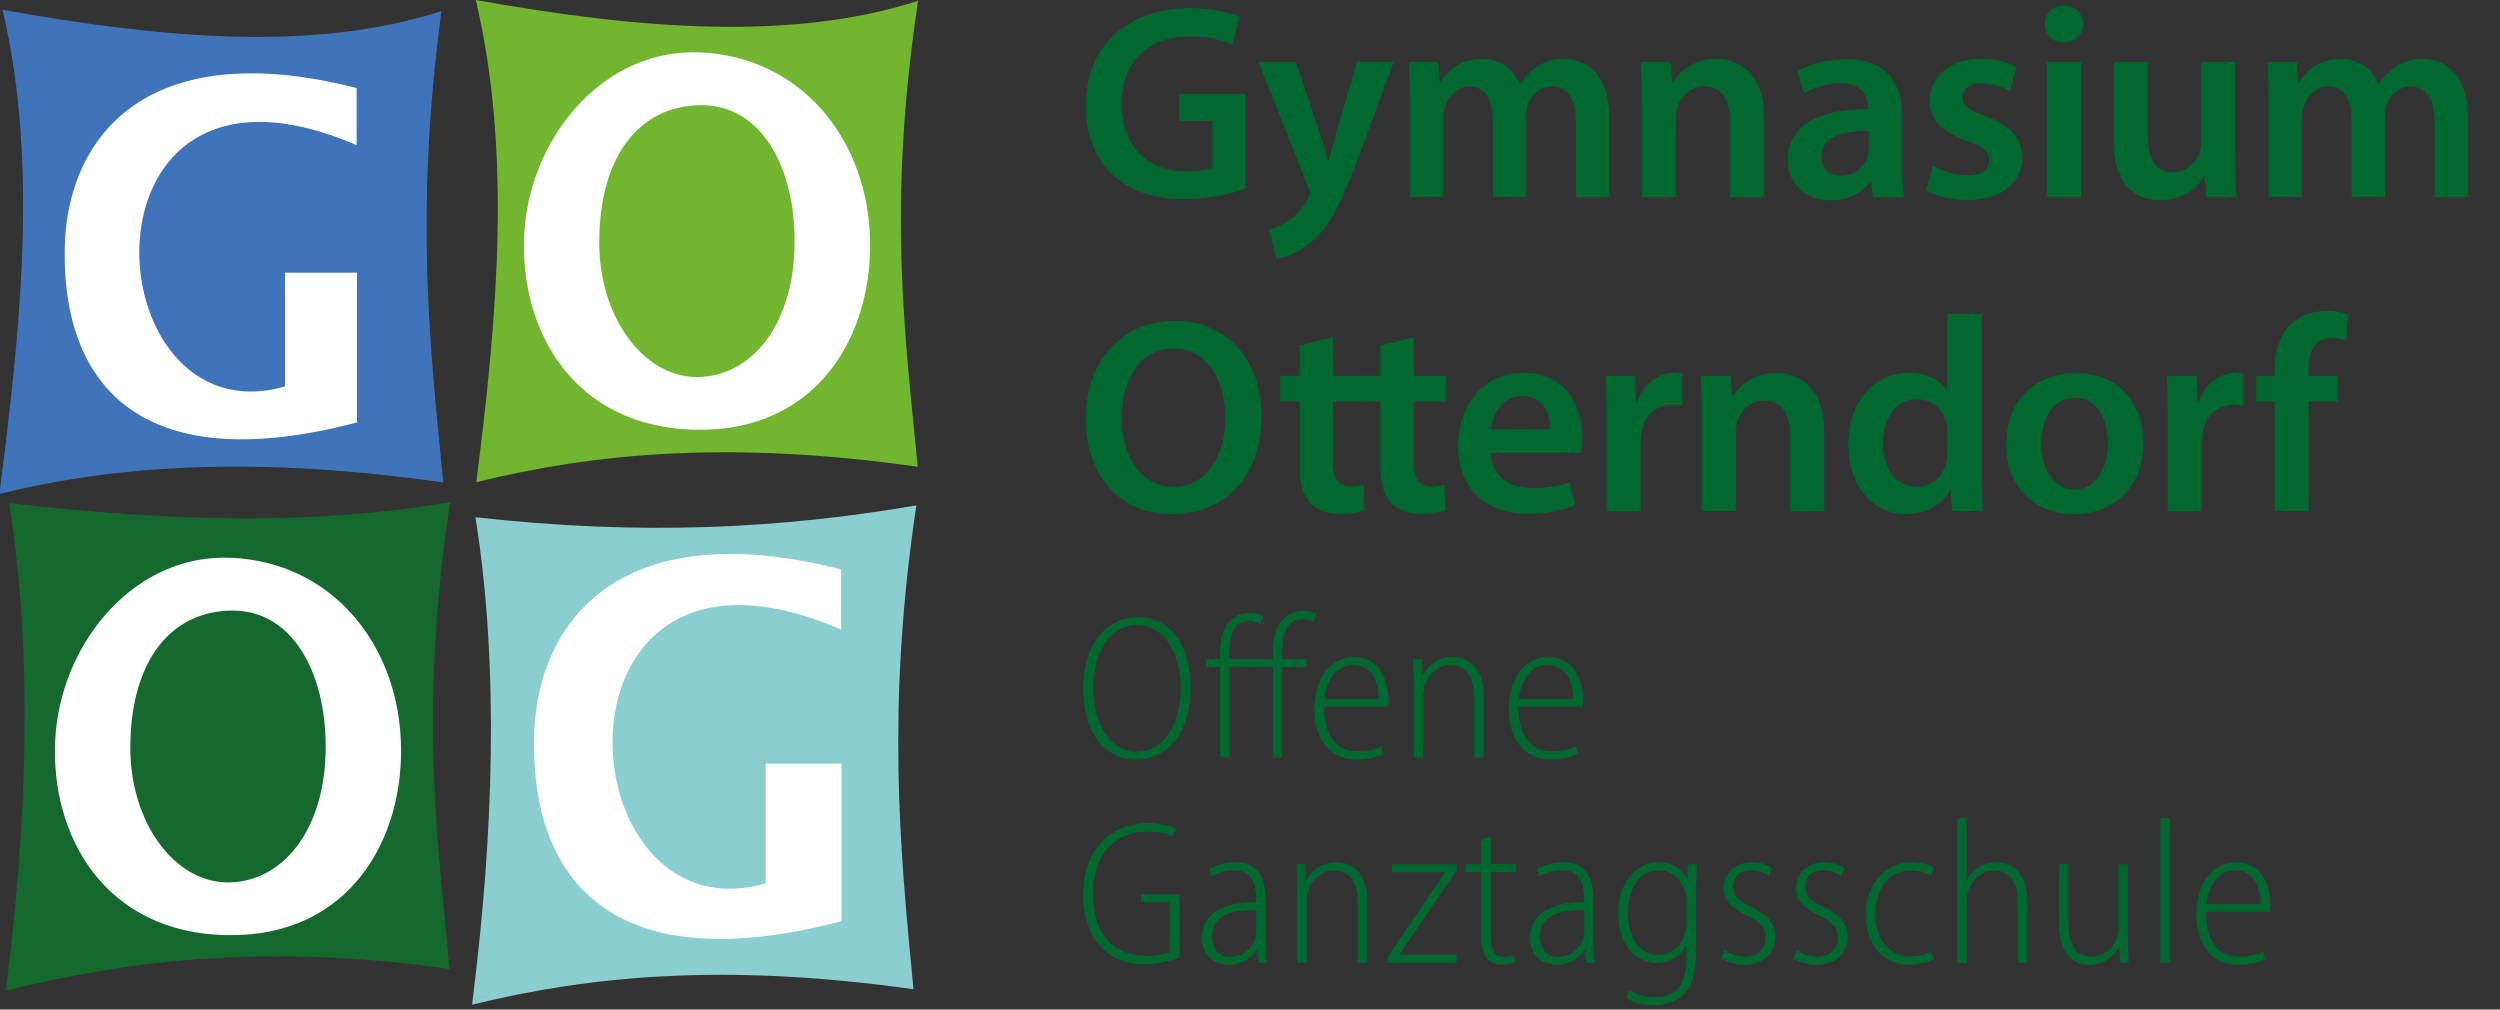 <svg version="1.1" viewBox="0 0 2070.2 836" xml:space="preserve" xmlns="http://www.w3.org/2000/svg"><rect x="0" y="0" width="2070.2" height="836" fill="#333333" stroke="none"/><g fill="#fff" stroke-width="5.173">
<rect x="30.297" y="450.61" width="305.4" height="329.68"/><rect x="29.194" y="48.451" width="305.4" height="329.68"/><rect x="425.7" y="39.952" width="305.4" height="329.68"/><rect x="420.69" y="450" width="305.4" height="329.68"/></g><g transform="translate(-408.58 2.894)">
	<path d="m410.7 5.2c29.9 127.1 14.8 264.2-2.6 400.9 96.7-23.9 211.9-31.6 367.5-9.5-10.6-111-24.1-219.7-1.5-390.3-105.1 33.8-229.5 22.9-363.4-1.1zm206 52.6c25.4 0 54.4 3.8 87.2 12.2v47.3c-239.4-103.4-219.8 245.9-59.3 199.8v-94.2h59.6v124c-182.8 48.1-244-34.5-242-144.1 1.3-74.1 44.5-145 154.5-145z" fill="#4074BA"/>
	<path d="m802.6-2.9c29.9 127.1 17.8 262.7 0.4 399.3 96.7-23.9 209.8-34.9 365.5-12.8-10.6-111-25.3-215.2 0.3-385.8-105.1 33.8-232.3 23.3-366.2-0.7zm178.6 43.3c2.5 0 5 0 7.6 0.1 81.6 3.8 136.4 69.3 140.1 150.8s-42.3 163.5-143.9 161.7-146.2-82.6-142.3-161.5c3.7-76.4 60.7-150 138.5-151.1zm7.6 43.8c-50.9 0.5-83.8 42.2-84 113.2-0.2 61.8 36.2 111.9 80.9 111.9s80.7-42.7 80.9-111.9c0.2-61.8-27.4-113.7-77.8-113.2z" fill="#72B62F"/>
	<path d="m1167.4 415.6c-112.1 19.2-227.3 25.3-365.1 9.8 19.9 125.2 14.7 264.1-2.3 399.4 5.1-1.2 10.2-2.5 15.4-3.6-5.2 1.2-10.3 2.4-15.4 3.6-0.2 1.4-0.3 2.9-0.5 4.3 96.7-23.9 209.8-34.9 365.5-12.8l-0.6-6.3c-4.7-0.6-9.3-1.2-13.9-1.7 4.6 0.6 9.3 1.1 13.9 1.7-10.4-109.3-22.1-227 3-394.4zm-154 40.2c26.7 0 57.2 4 91.7 12.8v49.8c-251.8-108.8-231.2 258.7-62.4 210.2v-99.1h62.7v130.4c-192.3 50.6-256.6-36.3-254.6-151.6 1.4-77.9 46.8-152.5 162.6-152.5zm0.5 343.8h8.7c5.6 0.1 11.2 0.1 16.9 0.3-5.7-0.1-11.3-0.2-16.9-0.3h-21.1 12.4z" fill="#8ACED0"/>
	<path d="m781.3 412.9c-112.1 19.2-227.3 16.4-365.1 0.9 20.1 126.5 14.6 267.1-2.8 403.7 96.7-23.9 211.8-40.1 367.5-18-10.5-111-25.2-215.9 0.4-386.6zm-188.5 46c2.5 0 5 0 7.6 0.1 81.6 3.8 136.4 69.3 140.1 150.8s-42.3 163.5-143.9 161.7-146.2-82.6-142.3-161.5c3.8-76.4 60.8-150.1 138.5-151.1zm7.7 43.8c-50.9 0.5-83.8 42.2-84 113.2-0.2 61.8 36.2 111.9 80.9 111.9s80.7-42.7 80.9-111.9c0.1-61.9-27.4-113.7-77.8-113.2z" fill="#15692F"/>
</g>
<rect x="890.7" width="1372.3" height="836.1" fill="none"/>
<g fill="#016930">
	<path d="m1031.3 156.2c-9.9 3.7-29.2 8.7-49.9 8.7-26.2 0-46-6.7-60.7-20.7-13.8-13.1-21.8-33.6-21.6-57 0-49 35-80.5 86.2-80.5 19.1 0 34 3.9 41.2 7.4l-6.2 22.8c-8.5-3.7-18.9-6.7-35.2-6.7-33.1 0-56.3 19.5-56.3 55.7 0 35.2 21.6 56.1 53.8 56.1 10.1 0 17.7-1.4 21.4-3.2v-38.8h-27.4v-22.3h54.7v78.5z"/>
	<path d="m1073.1 51.3 20.2 60c2.3 6.9 4.6 15.4 6.2 21.8h0.7c1.8-6.4 3.9-14.7 6-22.1l17.5-59.8h30.4l-28.1 76.4c-15.4 41.9-25.8 60.5-39.1 72-11 9.9-22.5 13.6-29.7 14.5l-6.4-23.9c4.8-1.1 10.8-3.7 16.6-7.8 5.3-3.5 11.5-10.1 15.4-17.7 1.1-2.1 1.8-3.7 1.8-5.1 0-1.2-0.2-2.8-1.6-5.5l-40.9-102.8h31z"/>
	<path d="m1167.4 84.6c0-12.9-0.2-23.7-0.9-33.3h24.4l1.2 16.6h0.7c5.5-8.7 15.6-19.1 34.5-19.1 14.7 0 26.2 8.3 31 20.7h0.5c3.9-6.2 8.5-10.8 13.8-14 6.2-4.4 13.3-6.7 22.5-6.7 18.6 0 37.5 12.7 37.5 48.5v66h-27.6v-61.9c0-18.6-6.4-29.7-20-29.7-9.7 0-16.8 6.9-19.8 14.9-0.7 2.8-1.4 6.2-1.4 9.4v67.2h-27.6v-64.8c0-15.6-6.2-26.7-19.3-26.7-10.6 0-17.7 8.3-20.2 16.1-1.1 2.8-1.6 6-1.6 9.2v66.2h-27.6v-78.6z"/>
	<path d="m1359.5 84.6c0-12.9-0.2-23.7-0.9-33.3h24.8l1.4 16.8h0.7c4.8-8.7 17-19.3 35.6-19.3 19.5 0 39.8 12.7 39.8 48.1v66.5h-28.3v-63.4c0-16.1-6-28.3-21.4-28.3-11.3 0-19.1 8-22.1 16.6-0.9 2.5-1.1 6-1.1 9.2v65.8h-28.5v-78.7z"/>
	<path d="m1551.1 163.3-1.8-12.4h-0.7c-6.9 8.7-18.6 15-33.1 15-22.5 0-35.2-16.3-35.2-33.3 0-28.3 25.1-42.5 66.5-42.3v-1.8c0-7.4-3-19.5-22.8-19.5-11 0-22.5 3.5-30.1 8.3l-5.5-18.4c8.3-5.1 22.8-9.9 40.5-9.9 35.9 0 46.2 22.8 46.2 47.1v40.5c0 10.1 0.5 20 1.6 26.9h-25.6zm-3.7-54.7c-20-0.5-39.1 3.9-39.1 20.9 0 11 7.1 16.1 16.1 16.1 11.3 0 19.5-7.4 22.1-15.4 0.7-2.1 0.9-4.4 0.9-6.2v-15.4z"/>
	<path d="m1600.5 137.3c6.4 3.9 18.6 8 28.7 8 12.4 0 17.9-5.1 17.9-12.4 0-7.6-4.6-11.5-18.4-16.3-21.8-7.6-31-19.5-30.8-32.7 0-19.8 16.3-35.2 42.3-35.2 12.4 0 23.2 3.2 29.7 6.7l-5.5 20c-4.8-2.8-13.8-6.4-23.7-6.4-10.1 0-15.6 4.8-15.6 11.7 0 7.1 5.3 10.6 19.5 15.6 20.2 7.4 29.7 17.7 29.9 34.3 0 20.2-15.9 35-45.5 35-13.6 0-25.8-3.2-34-7.8l5.5-20.5z"/>
	<path d="m1724.9 20c0 8.5-6.2 15.2-16.1 15.2-9.4 0-15.6-6.7-15.6-15.2 0-8.7 6.4-15.4 15.9-15.4 9.6 0 15.6 6.7 15.8 15.4zm-30.1 143.3v-112h28.5v112h-28.5z"/>
	<path d="m1851 129.7c0 13.3 0.5 24.4 0.9 33.6h-24.8l-1.4-17h-0.5c-4.8 8-15.9 19.5-35.9 19.5-20.5 0-39.1-12.2-39.1-48.8v-65.7h28.3v60.9c0 18.6 6 30.6 20.9 30.6 11.3 0 18.6-8 21.6-15.2 0.9-2.5 1.6-5.5 1.6-8.7v-67.6h28.3v78.4z"/>
	<path d="m1878.6 84.6c0-12.9-0.2-23.7-0.9-33.3h24.4l1.1 16.6h0.7c5.5-8.7 15.6-19.1 34.5-19.1 14.7 0 26.2 8.3 31 20.7h0.5c3.9-6.2 8.5-10.8 13.8-14 6.2-4.4 13.3-6.7 22.5-6.7 18.6 0 37.5 12.7 37.5 48.5v66h-27.6v-61.9c0-18.6-6.4-29.7-20-29.7-9.7 0-16.8 6.9-19.8 14.9-0.7 2.8-1.4 6.2-1.4 9.4v67.2h-27.6v-64.8c0-15.6-6.2-26.7-19.3-26.7-10.6 0-17.7 8.3-20.2 16.1-1.2 2.8-1.6 6-1.6 9.2v66.2h-27.6v-78.6z"/>


	<path d="m1044.6 344.2c0 52-31.5 81.6-74.3 81.6-43.7 0-71.3-33.3-71.3-78.9 0-47.6 29.9-81.2 73.6-81.2 45.3 0.1 72 34.3 72 78.5zm-115.7 2.3c0 31.5 15.9 56.6 43 56.6 27.4 0 42.8-25.3 42.8-57.7 0-29.2-14.5-56.8-42.8-56.8-28-0.1-43 25.9-43 57.9z"/>


	<path d="m1103.8 279.3v32h26.9v21.2h-26.9v49.4c0 13.6 3.7 20.7 14.5 20.7 4.8 0 8.5-0.7 11-1.4l0.5 21.6c-4.1 1.6-11.5 2.8-20.5 2.8-10.3 0-19.1-3.5-24.4-9.2-6-6.4-8.7-16.6-8.7-31.3v-52.7h-16.1v-21.2h16.1v-25.2l27.6-6.7z"/>


	<path d="m1170.7 279.3v32h26.9v21.2h-26.9v49.4c0 13.6 3.7 20.7 14.5 20.7 4.8 0 8.5-0.7 11-1.4l0.5 21.6c-4.1 1.6-11.5 2.8-20.5 2.8-10.3 0-19.1-3.5-24.4-9.2-6-6.4-8.7-16.6-8.7-31.3v-52.7h-16.1v-21.2h16.1v-25.2l27.6-6.7z"/>
	<path d="m1234.6 375.2c0.7 20.2 16.6 29 34.5 29 13.1 0 22.5-1.8 31-5.1l4.1 19.5c-9.7 3.9-23 6.9-39.1 6.9-36.3 0-57.7-22.3-57.7-56.6 0-31 18.9-60.3 54.7-60.3 36.3 0 48.3 29.9 48.3 54.5 0 5.3-0.5 9.4-0.9 12h-74.9zm49.2-19.8c0.2-10.3-4.4-27.4-23.2-27.4-17.5 0-24.8 15.9-26 27.4h49.2z"/>
	<path d="m1330.3 347.4c0-15.2-0.2-26-0.9-36.1h24.6l0.9 21.4h0.9c5.5-15.9 18.6-23.9 30.6-23.9 2.8 0 4.4 0.2 6.7 0.7v26.7c-2.3-0.5-4.8-0.9-8.3-0.9-13.6 0-22.8 8.7-25.3 21.4-0.5 2.5-0.9 5.5-0.9 8.7v58h-28.3v-76z"/>
	<path d="m1409.2 344.6c0-12.9-0.2-23.7-0.9-33.3h24.8l1.4 16.8h0.7c4.8-8.7 17-19.3 35.6-19.3 19.5 0 39.8 12.7 39.8 48.1v66.5h-28.3v-63.4c0-16.1-6-28.3-21.4-28.3-11.3 0-19.1 8-22.1 16.6-0.9 2.5-1.2 6-1.2 9.2v65.8h-28.5v-78.7z"/>
	<path d="m1641 260v131.8c0 11.5 0.5 23.9 0.9 31.5h-25.3l-1.2-17.7h-0.5c-6.7 12.4-20.2 20.2-36.6 20.2-26.7 0-47.8-22.8-47.8-57.3-0.2-37.5 23.2-59.8 50.1-59.8 15.4 0 26.4 6.4 31.5 14.7h0.5v-63.4h28.4zm-28.3 98c0-2.3-0.2-5.1-0.7-7.4-2.5-11-11.5-20-24.4-20-18.2 0-28.3 16.1-28.3 37 0 20.5 10.1 35.4 28.1 35.4 11.5 0 21.6-7.8 24.4-20 0.7-2.5 0.9-5.3 0.9-8.3v-16.7z"/>
	<path d="m1774.9 366.3c0 41.2-29 59.6-57.5 59.6-31.7 0-56.1-21.8-56.1-57.7 0-36.8 24.1-59.3 58-59.3 33.2-0.1 55.6 23.3 55.6 57.4zm-84.5 1.1c0 21.6 10.6 37.9 27.8 37.9 16.1 0 27.4-15.9 27.4-38.4 0-17.5-7.8-37.5-27.1-37.5-20 0.1-28.1 19.4-28.1 38z"/>
	<path d="m1795.1 347.4c0-15.2-0.2-26-0.9-36.1h24.6l0.9 21.4h0.9c5.5-15.9 18.6-23.9 30.6-23.9 2.8 0 4.4 0.2 6.7 0.7v26.7c-2.3-0.5-4.8-0.9-8.3-0.9-13.6 0-22.8 8.7-25.3 21.4-0.5 2.5-0.9 5.5-0.9 8.7v58h-28.3v-76z"/>
	<path d="m1883.6 423.3v-90.8h-15.2v-21.2h15.2v-4.8c0-14.5 3.9-29 13.6-38.2 8.3-7.8 19.5-10.8 29.2-10.8 7.6 0 13.6 1.2 18.2 2.8l-2.1 21.8c-3-1.1-6.9-2.1-12-2.1-14 0-18.9 11.7-18.9 25.5v5.8h24.6v21.2h-24.4v90.8h-28.2z"/>


	<path d="m985.9 569.2c0 41.1-21.6 59.8-45.2 59.8-24.1 0-43.7-20.2-43.7-58.1 0-38.9 20.2-59.8 45.4-59.8 24.5-0.1 43.5 20.3 43.5 58.1zm-80.7 1.5c0 24.6 11.9 51.7 36.2 51.7 24.5 0 36.4-26.3 36.4-52.9 0-23.5-10.7-51.8-36.2-51.8-25.7-0.1-36.4 27.5-36.4 53z"/>
	<path d="m1054.1 627.3v-75.1h-36v75.1h-7.8v-75.1h-11.3v-6.5h11.2v-4.2c0-12.1 2.7-21.6 8.5-27.5 3.9-4.1 9.5-6.5 16.7-6.5 4.8 0 8.8 1.5 10.9 2.9l-2.6 6.3c-2-1.2-5.4-2.4-9.2-2.4-12.8 0-16.5 10.9-16.5 26.7v4.8h36v-4.9c0-11.4 2-21.4 8.3-28 4.9-5.1 11.4-7 17-7 4.8 0 8.7 1.2 11 2.5l-2.4 6.3c-2.2-1-4.9-2-9.5-2-13.8 0-16.7 13.4-16.7 28v5.1h20.1v6.5h-20.1v75.1h-7.6z"/>
	<path d="m1096.3 585c0 28.2 13.4 37.1 27.9 37.1 10 0 15.6-2 19.5-4.2l2 6.1c-3.4 2-11 4.9-22.6 4.9-21.8 0-34.7-17-34.7-41.1 0-26.9 13.8-43.7 33-43.7 23.6 0 28.4 23.5 28.4 36 0 2.2 0 3.4-0.2 4.9h-53.3zm45.4-6.3c0.2-13.9-5.6-28-21.2-28-15.5 0-22.4 15.3-23.8 28h45z"/>
	<path d="m1170.7 565.1c0-8.3-0.3-13.1-0.7-19.4h7.3l0.5 13.3h0.3c4.1-8.3 13.1-15 25-15 8.2 0 25.5 4.6 25.5 32.1v51.2h-7.8v-49.8c0-13.9-4.6-26.7-19.9-26.7-10 0-18.7 7.3-21.4 18.2-0.7 2-1 4.6-1 7.1v51.2h-7.8v-62.2z"/>
	<path d="m1257.3 585c0 28.2 13.4 37.1 27.9 37.1 10 0 15.6-2 19.5-4.2l2 6.1c-3.4 2-11 4.9-22.6 4.9-21.8 0-34.7-17-34.7-41.1 0-26.9 13.8-43.7 33-43.7 23.6 0 28.4 23.5 28.4 36 0 2.2 0 3.4-0.2 4.9h-53.3zm45.3-6.3c0.2-13.9-5.6-28-21.2-28-15.5 0-22.4 15.3-23.8 28h45z"/>


	<path d="m976.8 792.9c-5.6 2.4-16 5.6-28.9 5.6-13.1 0-25.5-3.4-35.9-13.9-8.8-8.8-15-24.1-15-43.7 0-36 21.2-59.3 53.7-59.3 10.5 0 19 2.5 23.3 4.6l-2.6 6.6c-5.1-2.4-11.6-4.2-21.1-4.2-26.3 0-45.2 17.8-45.2 51.3 0 34.7 17.9 51.7 43.9 51.7 10 0 16.5-1.5 19.7-3.2v-41.4h-23.7v-6.5h31.8v52.4z"/>
	<path d="m1041.9 797.3-1-10.9h-0.5c-3.7 6.3-11.6 12.6-22.8 12.6-14.4 0-22.3-10.5-22.3-22.4 0-19 16.1-29.7 44.9-29.6v-2.4c0-9.9-1.7-24-18.9-24-6.1 0-12.7 1.9-17.8 5.4l-2.4-5.8c6.1-4.2 14.3-6.3 21.4-6.3 19.7 0 25.5 14.3 25.5 30.4v33.8c0 6.3 0.2 13.1 1 19h-7.1zm-1.7-43.7c-14.3-0.3-36.5 1.7-36.5 21.9 0 11.9 7.1 16.8 14.8 16.8 11.6 0 18.7-7.5 21.1-16.2 0.5-1.7 0.7-3.6 0.7-4.9v-17.6z"/>
	<path d="m1074.3 735.1c0-8.3-0.3-13.1-0.7-19.4h7.3l0.5 13.3h0.3c4.1-8.3 13.1-15 25-15 8.2 0 25.5 4.6 25.5 32.1v51.2h-7.8v-49.8c0-13.9-4.6-26.7-19.9-26.7-10 0-18.7 7.3-21.4 18.2-0.7 2-1 4.6-1 7.1v51.2h-7.8v-62.2z"/>
	<path d="m1149.1 792.5 39.4-58.3c2.7-3.9 5.4-7.6 8.3-11.6v-0.3h-44.2v-6.6h53.7l-0.2 5.3-39.6 58.1c-2.5 3.7-5.1 7.5-7.8 11.2v0.3h47.4v6.6h-57.1v-4.7z"/>
	<path d="m1234.5 692.7v22.9h20.9v6.5h-20.9v53.9c0 10.5 3.2 16.2 10.9 16.2 3.6 0 6.1-0.5 8-1.2l1 6.1c-2.5 1-5.6 1.7-10.2 1.7-5.4 0-10-1.7-13.1-5.4-3.4-4.1-4.6-10.4-4.6-19.2v-52h-12.6v-6.5h12.6v-20.2l8-2.8z"/>
	<path d="m1313.5 797.3-1-10.9h-0.5c-3.7 6.3-11.6 12.6-22.8 12.6-14.5 0-22.3-10.5-22.3-22.4 0-19 16.1-29.7 44.9-29.6v-2.4c0-9.9-1.7-24-18.9-24-6.1 0-12.8 1.9-17.9 5.4l-2.4-5.8c6.1-4.2 14.3-6.3 21.4-6.3 19.7 0 25.5 14.3 25.5 30.4v33.8c0 6.3 0.2 13.1 1 19h-7zm-1.7-43.7c-14.3-0.3-36.5 1.7-36.5 21.9 0 11.9 7.1 16.8 14.8 16.8 11.6 0 18.7-7.5 21.1-16.2 0.5-1.7 0.7-3.6 0.7-4.9v-17.6z"/>
	<path d="m1405.2 715.7c-0.3 5.6-0.7 12.1-0.7 22.3v47.6c0 21.8-3.7 31.3-10 37.6-6.5 6.5-16.3 9.2-25 9.2-8.5 0-17.7-2.2-23-6.1l2.7-6.3c4.8 3.1 12.1 5.8 21.4 5.8 15 0 25.8-8 25.8-31.6v-11.2h-0.3c-3.7 7.8-12.2 14.3-24.6 14.3-18 0-31.5-16.7-31.5-40.3 0-29.6 17.5-43 33.2-43 14.3 0 20.9 8.3 23.8 14.3h0.3l0.3-12.6h7.6zm-8.7 30.1c0-2.7-0.2-5.1-0.8-7.3-2.9-9-9.9-17.8-22.1-17.8-15.3 0-25.5 14.1-25.5 35.5 0 20.2 9.2 34.5 25.3 34.5 9 0 18.2-5.3 21.9-17.5 0.8-2.9 1.2-5.8 1.2-8.5v-18.9z"/>
	<path d="m1428.1 786.9c3.9 2.4 9.7 5.3 16.5 5.3 11.6 0 17.5-6.8 17.5-15.5 0-8.3-4.4-13.4-15.3-18.5-12.1-5.6-19.5-12.4-19.5-22.6 0-11.9 9.3-21.6 23.6-21.6 7.1 0 12.8 2.2 16.7 4.9l-3.2 6.5c-2.9-2.2-7.6-4.8-14.4-4.8-9.7 0-14.8 6.6-14.8 13.8 0 8 4.8 11.6 15 16.7 11.6 5.3 19.9 11.9 19.9 24.5 0 14.6-10.9 23.3-25.8 23.3-7.1 0-14.1-2-18.9-5.4l2.7-6.6z"/>
	<path d="m1487.9 786.9c3.9 2.4 9.7 5.3 16.5 5.3 11.6 0 17.5-6.8 17.5-15.5 0-8.3-4.4-13.4-15.3-18.5-12.1-5.6-19.5-12.4-19.5-22.6 0-11.9 9.3-21.6 23.6-21.6 7.1 0 12.8 2.2 16.7 4.9l-3.2 6.5c-2.9-2.2-7.6-4.8-14.4-4.8-9.7 0-14.8 6.6-14.8 13.8 0 8 4.8 11.6 15 16.7 11.6 5.3 19.9 11.9 19.9 24.5 0 14.6-10.9 23.3-25.8 23.3-7.1 0-14.1-2-18.9-5.4l2.7-6.6z"/>
	<path d="m1601.3 794.1c-3.4 1.9-10.7 4.8-20.6 4.8-21.2 0-35.7-16.3-35.7-41.6 0-24.8 15.5-43.2 38.2-43.2 8.2 0 15.3 2.4 18.4 4.4l-2.7 6.6c-3.4-1.9-8.8-4.2-16.7-4.2-19.7 0-29.2 17.5-29.2 36 0 21.6 11.9 35.2 28.9 35.2 8 0 13.3-2.2 17.3-4.1l2.1 6.1z"/>
	<path d="m1620.7 677.4h7.8v51.2h0.3c2.2-4.1 5.8-8 9.9-10.5 4.2-2.6 9-4.1 14.8-4.1 7.6 0 25.2 4.2 25.2 31.8v51.5h-7.8v-50.1c0-13.8-4.8-26.3-19.5-26.3-10.4 0-18.7 7.6-21.8 17.8-0.9 2.4-1 4.6-1 7.5v51.2h-7.8v-120z"/>
	<path d="m1762 777.2c0 7.8 0.3 14.1 0.7 20.1h-7.1l-0.7-12.8h-0.3c-3.4 6.3-11.7 14.5-24.6 14.5-11.2 0-25-6.8-25-34.2v-49.1h7.8v47.4c0 16.8 4.4 29.1 19 29.1 11.4 0 18.7-8.8 21.2-15.8 0.7-2.5 1.2-5.6 1.2-8.7v-52h7.8v61.5z"/>
	<path d="M1789,677.4h7.8v119.8h-7.8V677.4z"/>
	<path d="m1826.6 755c0 28.2 13.4 37.1 27.9 37.1 10 0 15.6-2 19.5-4.2l2 6.1c-3.4 2-11 4.9-22.6 4.9-21.8 0-34.7-17-34.7-41.1 0-26.9 13.8-43.7 33-43.7 23.6 0 28.4 23.5 28.4 36 0 2.2 0 3.4-0.2 4.9h-53.3zm45.4-6.3c0.2-13.9-5.6-28-21.2-28-15.5 0-22.4 15.3-23.8 28h45z"/>
</g>
</svg>
